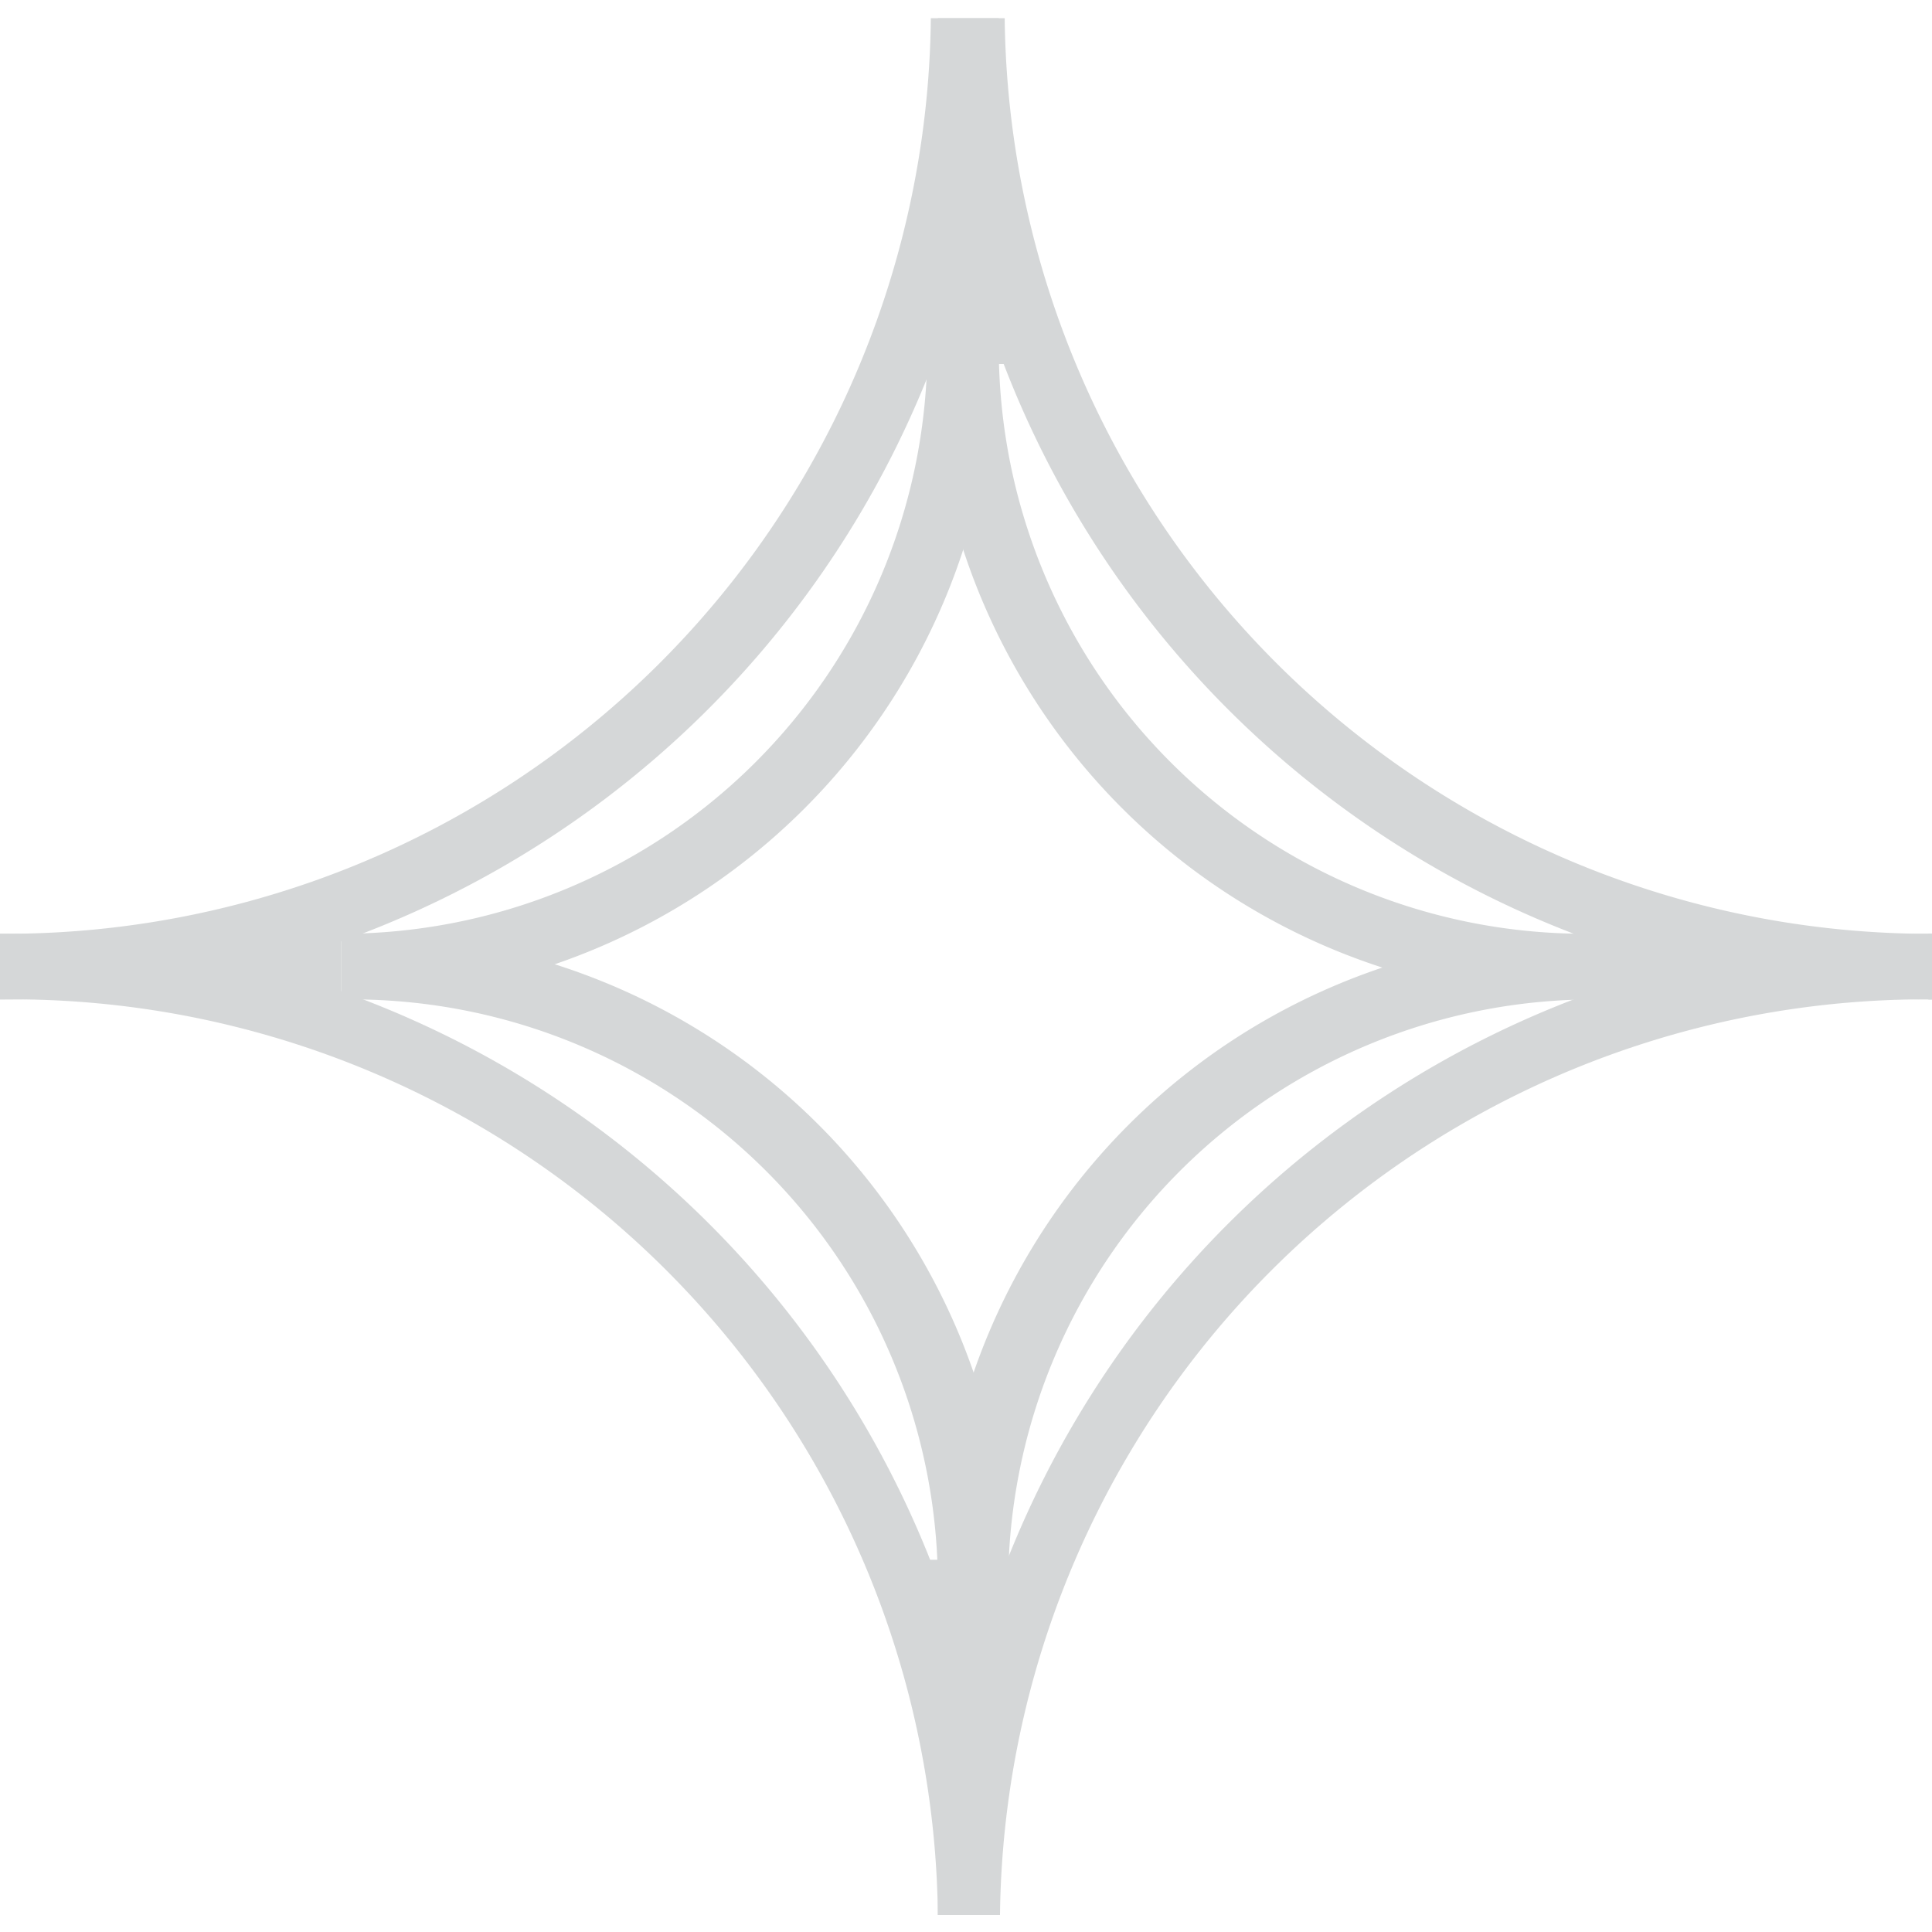<svg id="Шар_1" data-name="Шар 1" xmlns="http://www.w3.org/2000/svg" xmlns:xlink="http://www.w3.org/1999/xlink" viewBox="0 0 16.48 16.17" width="16" height="16"><defs><style>.cls-1{fill:none;}.cls-2{clip-path:url(#clip-path);}.cls-3{fill:#fff;}.cls-4{clip-path:url(#clip-path-2);}.cls-5{opacity:0.23;}.cls-6{clip-path:url(#clip-path-3);}.cls-7{fill:#465154;}</style><clipPath id="clip-path"><rect class="cls-1" x="-16.31" y="-2257.5" width="1017.91" height="2995.02"/></clipPath><clipPath id="clip-path-2"><rect class="cls-1" x="-16.31" y="-2257.5" width="1017.91" height="2995.02"/></clipPath><clipPath id="clip-path-3"><rect class="cls-1" x="-16.47" width="1017.94" height="452.68"/></clipPath></defs><g class="cls-2"><rect class="cls-3" x="-16.31" y="-1778.67" width="1017.76" height="2516.19"/><g class="cls-4"><g class="cls-5"><g class="cls-6"><path class="cls-7" d="M0,8.37A8.45,8.45,0,0,1-8.51,0h.57A7.9,7.9,0,0,0,0,7.81Z"/><path class="cls-7" d="M-7.94,16.18h-.57A8.45,8.45,0,0,1,0,7.81v.56a7.9,7.9,0,0,0-8,7.81"/><path class="cls-7" d="M0,8.37V7.81A7.89,7.89,0,0,0,7.94,0h.58A8.46,8.46,0,0,1,0,8.37"/><path class="cls-7" d="M16.48,8.37A8.45,8.45,0,0,1,8,0h.57a7.9,7.9,0,0,0,8,7.81Z"/><path class="cls-7" d="M8.52,16.18H8a8.45,8.45,0,0,1,8.53-8.37v.56a7.9,7.9,0,0,0-8,7.81"/><path class="cls-7" d="M8.52,16.18H8A7.9,7.9,0,0,0,0,8.37V7.81a8.46,8.46,0,0,1,8.53,8.37"/><path class="cls-7" d="M2.91,8.37V7.81a5,5,0,0,0,5-4.94h.58a5.56,5.56,0,0,1-5.61,5.5"/><path class="cls-7" d="M13.55,8.37a5.57,5.57,0,0,1-5.61-5.5h.58a5,5,0,0,0,5,4.94Z"/><path class="cls-7" d="M8.52,13.31H8a5.56,5.56,0,0,1,5.6-5.5v.56a5,5,0,0,0-5,4.94"/><path class="cls-7" d="M8.52,13.31H8a5,5,0,0,0-5-4.94V7.81a5.56,5.56,0,0,1,5.61,5.5"/><polygon class="cls-7" points="13.44 7.63 13.44 8.59 14.86 8.11 13.44 7.63"/><polygon class="cls-7" points="2.91 8.59 2.91 7.63 1.49 8.11 2.91 8.59"/><polygon class="cls-7" points="8.66 13.15 7.69 13.15 8.18 14.54 8.66 13.15"/><polygon class="cls-7" points="7.69 2.95 8.66 2.95 8.18 1.56 7.69 2.95"/><path class="cls-7" d="M16.45,8.37V7.81A7.89,7.89,0,0,0,24.4,0H25a8.46,8.46,0,0,1-8.53,8.37"/><path class="cls-7" d="M25,16.18H24.4a7.9,7.9,0,0,0-7.95-7.81V7.81A8.46,8.46,0,0,1,25,16.18"/></g></g></g></g></svg>